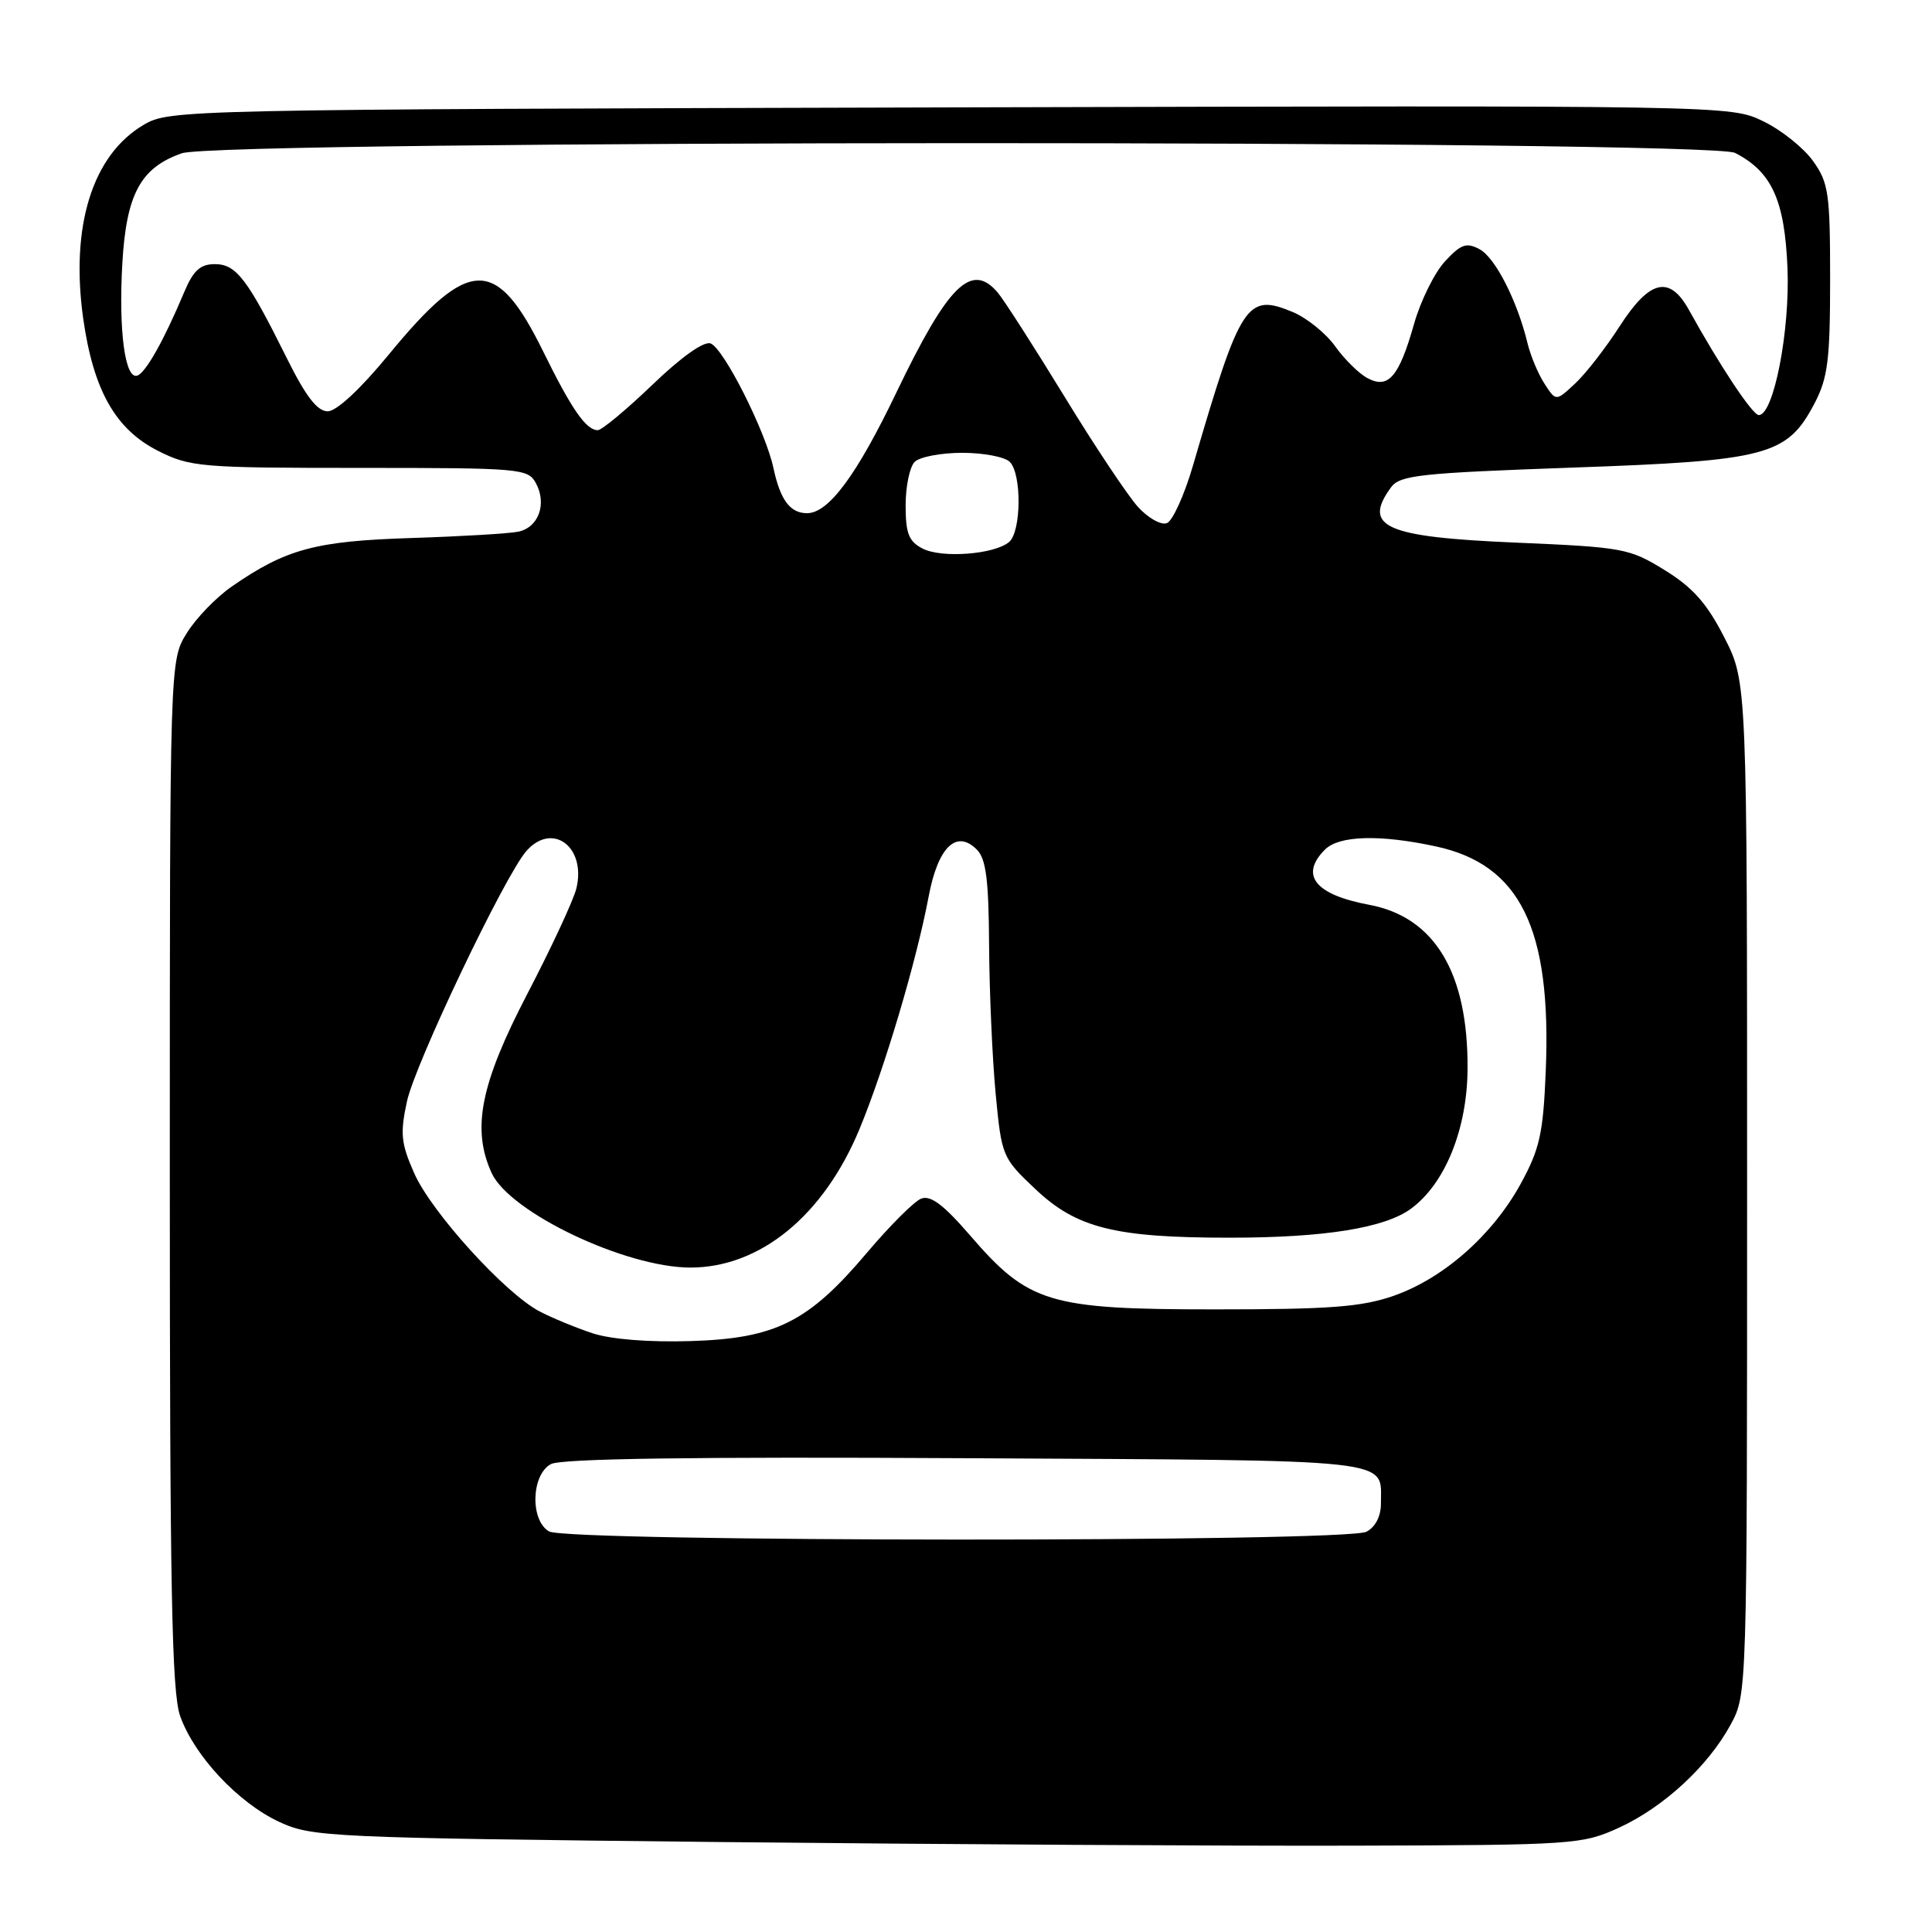 <?xml version="1.0" encoding="UTF-8" standalone="no"?>
<!DOCTYPE svg PUBLIC "-//W3C//DTD SVG 1.1//EN" "http://www.w3.org/Graphics/SVG/1.1/DTD/svg11.dtd" >
<svg xmlns="http://www.w3.org/2000/svg" xmlns:xlink="http://www.w3.org/1999/xlink" version="1.1" viewBox="0 0 256 256">
 <g >
 <path fill="currentColor"
d=" M 214.50 242.19 C 220.44 239.47 226.34 234.02 229.33 228.50 C 231.49 224.51 231.50 224.31 231.50 157.43 C 231.50 90.36 231.50 90.36 228.48 84.46 C 226.18 79.96 224.32 77.85 220.59 75.55 C 215.91 72.66 215.11 72.51 200.87 71.90 C 183.51 71.16 180.49 69.82 184.32 64.57 C 185.50 62.96 188.15 62.68 208.36 61.96 C 234.25 61.05 236.80 60.37 240.44 53.44 C 242.20 50.07 242.50 47.69 242.50 37.00 C 242.50 25.63 242.30 24.21 240.24 21.34 C 239.00 19.60 236.03 17.22 233.64 16.07 C 229.30 13.96 229.22 13.96 125.90 14.23 C 23.95 14.50 22.45 14.53 19.04 16.54 C 12.24 20.53 9.30 29.99 11.03 42.24 C 12.38 51.74 15.31 56.90 20.96 59.75 C 25.19 61.88 26.59 62.00 47.68 62.00 C 69.04 62.00 69.97 62.08 71.02 64.04 C 72.49 66.78 71.36 69.89 68.68 70.45 C 67.48 70.70 61.10 71.08 54.50 71.29 C 41.79 71.69 37.91 72.74 30.75 77.69 C 28.68 79.11 25.98 81.90 24.75 83.89 C 22.50 87.50 22.50 87.50 22.50 155.50 C 22.50 210.54 22.76 224.24 23.87 227.38 C 25.74 232.66 31.56 238.88 37.00 241.41 C 41.34 243.42 43.47 243.52 95.50 244.08 C 125.20 244.39 163.00 244.61 179.50 244.56 C 208.54 244.48 209.66 244.40 214.50 242.19 Z  M 72.75 202.92 C 70.22 201.45 70.39 195.40 73.00 194.00 C 74.36 193.27 91.79 193.02 128.03 193.22 C 185.89 193.53 182.95 193.20 182.98 199.21 C 182.99 200.89 182.26 202.33 181.07 202.96 C 178.43 204.38 75.18 204.33 72.75 202.92 Z  M 78.50 176.66 C 76.30 175.93 73.15 174.63 71.50 173.77 C 66.94 171.39 57.17 160.63 54.89 155.47 C 53.14 151.52 53.00 150.21 53.92 145.96 C 54.99 140.96 66.91 115.97 69.76 112.75 C 73.21 108.85 77.71 112.24 76.37 117.73 C 76.00 119.25 73.07 125.56 69.85 131.74 C 63.66 143.64 62.48 149.57 65.14 155.42 C 67.53 160.65 82.88 167.96 91.50 167.96 C 100.72 167.95 109.12 161.08 113.87 149.65 C 117.20 141.62 121.43 127.40 123.06 118.75 C 124.29 112.23 126.73 109.87 129.43 112.57 C 130.66 113.80 131.01 116.56 131.06 125.32 C 131.10 131.47 131.49 140.29 131.93 144.93 C 132.72 153.22 132.81 153.42 137.18 157.55 C 142.65 162.73 147.74 164.00 162.91 164.00 C 175.53 164.00 183.50 162.72 186.99 160.14 C 191.50 156.81 194.42 149.57 194.46 141.60 C 194.53 128.89 190.10 121.51 181.42 119.89 C 174.25 118.55 172.18 115.96 175.57 112.57 C 177.43 110.71 182.81 110.55 190.20 112.14 C 201.44 114.54 205.60 123.02 204.82 141.93 C 204.48 150.20 204.03 152.23 201.50 156.86 C 197.77 163.66 191.28 169.39 184.67 171.70 C 180.41 173.18 176.25 173.50 161.00 173.50 C 138.98 173.50 136.30 172.69 128.55 163.71 C 125.03 159.63 123.30 158.33 122.05 158.83 C 121.12 159.20 117.89 162.43 114.87 166.00 C 107.12 175.18 102.77 177.36 91.50 177.70 C 85.99 177.87 80.95 177.47 78.50 176.66 Z  M 122.25 72.69 C 120.41 71.74 120.00 70.68 120.00 66.96 C 120.00 64.45 120.54 61.86 121.20 61.20 C 121.86 60.54 124.70 60.00 127.50 60.00 C 130.31 60.00 133.14 60.54 133.80 61.20 C 135.41 62.81 135.33 70.48 133.70 71.83 C 131.72 73.47 124.78 73.99 122.25 72.69 Z  M 150.79 67.17 C 149.45 65.70 145.05 59.10 141.02 52.50 C 136.98 45.90 133.01 39.71 132.19 38.75 C 128.71 34.68 125.64 37.72 118.78 52.00 C 113.52 62.97 109.79 68.00 106.94 68.00 C 104.69 68.00 103.39 66.25 102.48 62.00 C 101.44 57.15 95.91 46.18 94.16 45.51 C 93.28 45.17 90.27 47.30 86.45 50.98 C 83.00 54.29 79.74 57.00 79.21 57.00 C 77.66 57.00 75.74 54.23 72.00 46.62 C 65.76 33.93 62.18 34.00 51.50 47.00 C 47.73 51.58 44.59 54.50 43.42 54.50 C 42.04 54.50 40.51 52.51 38.00 47.45 C 32.77 36.92 31.30 35.00 28.46 35.00 C 26.53 35.00 25.61 35.84 24.39 38.75 C 21.70 45.15 19.30 49.40 18.19 49.77 C 16.56 50.31 15.70 43.79 16.21 34.89 C 16.74 25.71 18.63 22.22 24.09 20.31 C 29.11 18.55 226.49 18.51 229.90 20.26 C 234.77 22.76 236.47 26.50 236.85 35.48 C 237.20 43.83 235.02 55.00 233.05 55.00 C 232.22 55.00 227.88 48.46 223.80 41.08 C 221.22 36.42 218.59 37.05 214.60 43.25 C 212.74 46.14 210.08 49.56 208.69 50.84 C 206.17 53.19 206.17 53.19 204.65 50.84 C 203.82 49.56 202.81 47.15 202.41 45.50 C 201.05 39.86 198.13 34.14 196.06 33.03 C 194.31 32.09 193.59 32.34 191.47 34.63 C 190.09 36.12 188.24 39.85 187.37 42.92 C 185.38 49.95 183.96 51.59 181.19 50.10 C 180.06 49.50 178.14 47.60 176.92 45.89 C 175.70 44.18 173.18 42.14 171.33 41.36 C 165.20 38.80 164.40 40.02 158.09 61.64 C 156.95 65.57 155.38 69.02 154.62 69.32 C 153.85 69.61 152.13 68.65 150.79 67.17 Z "/>
</g>
</svg>
